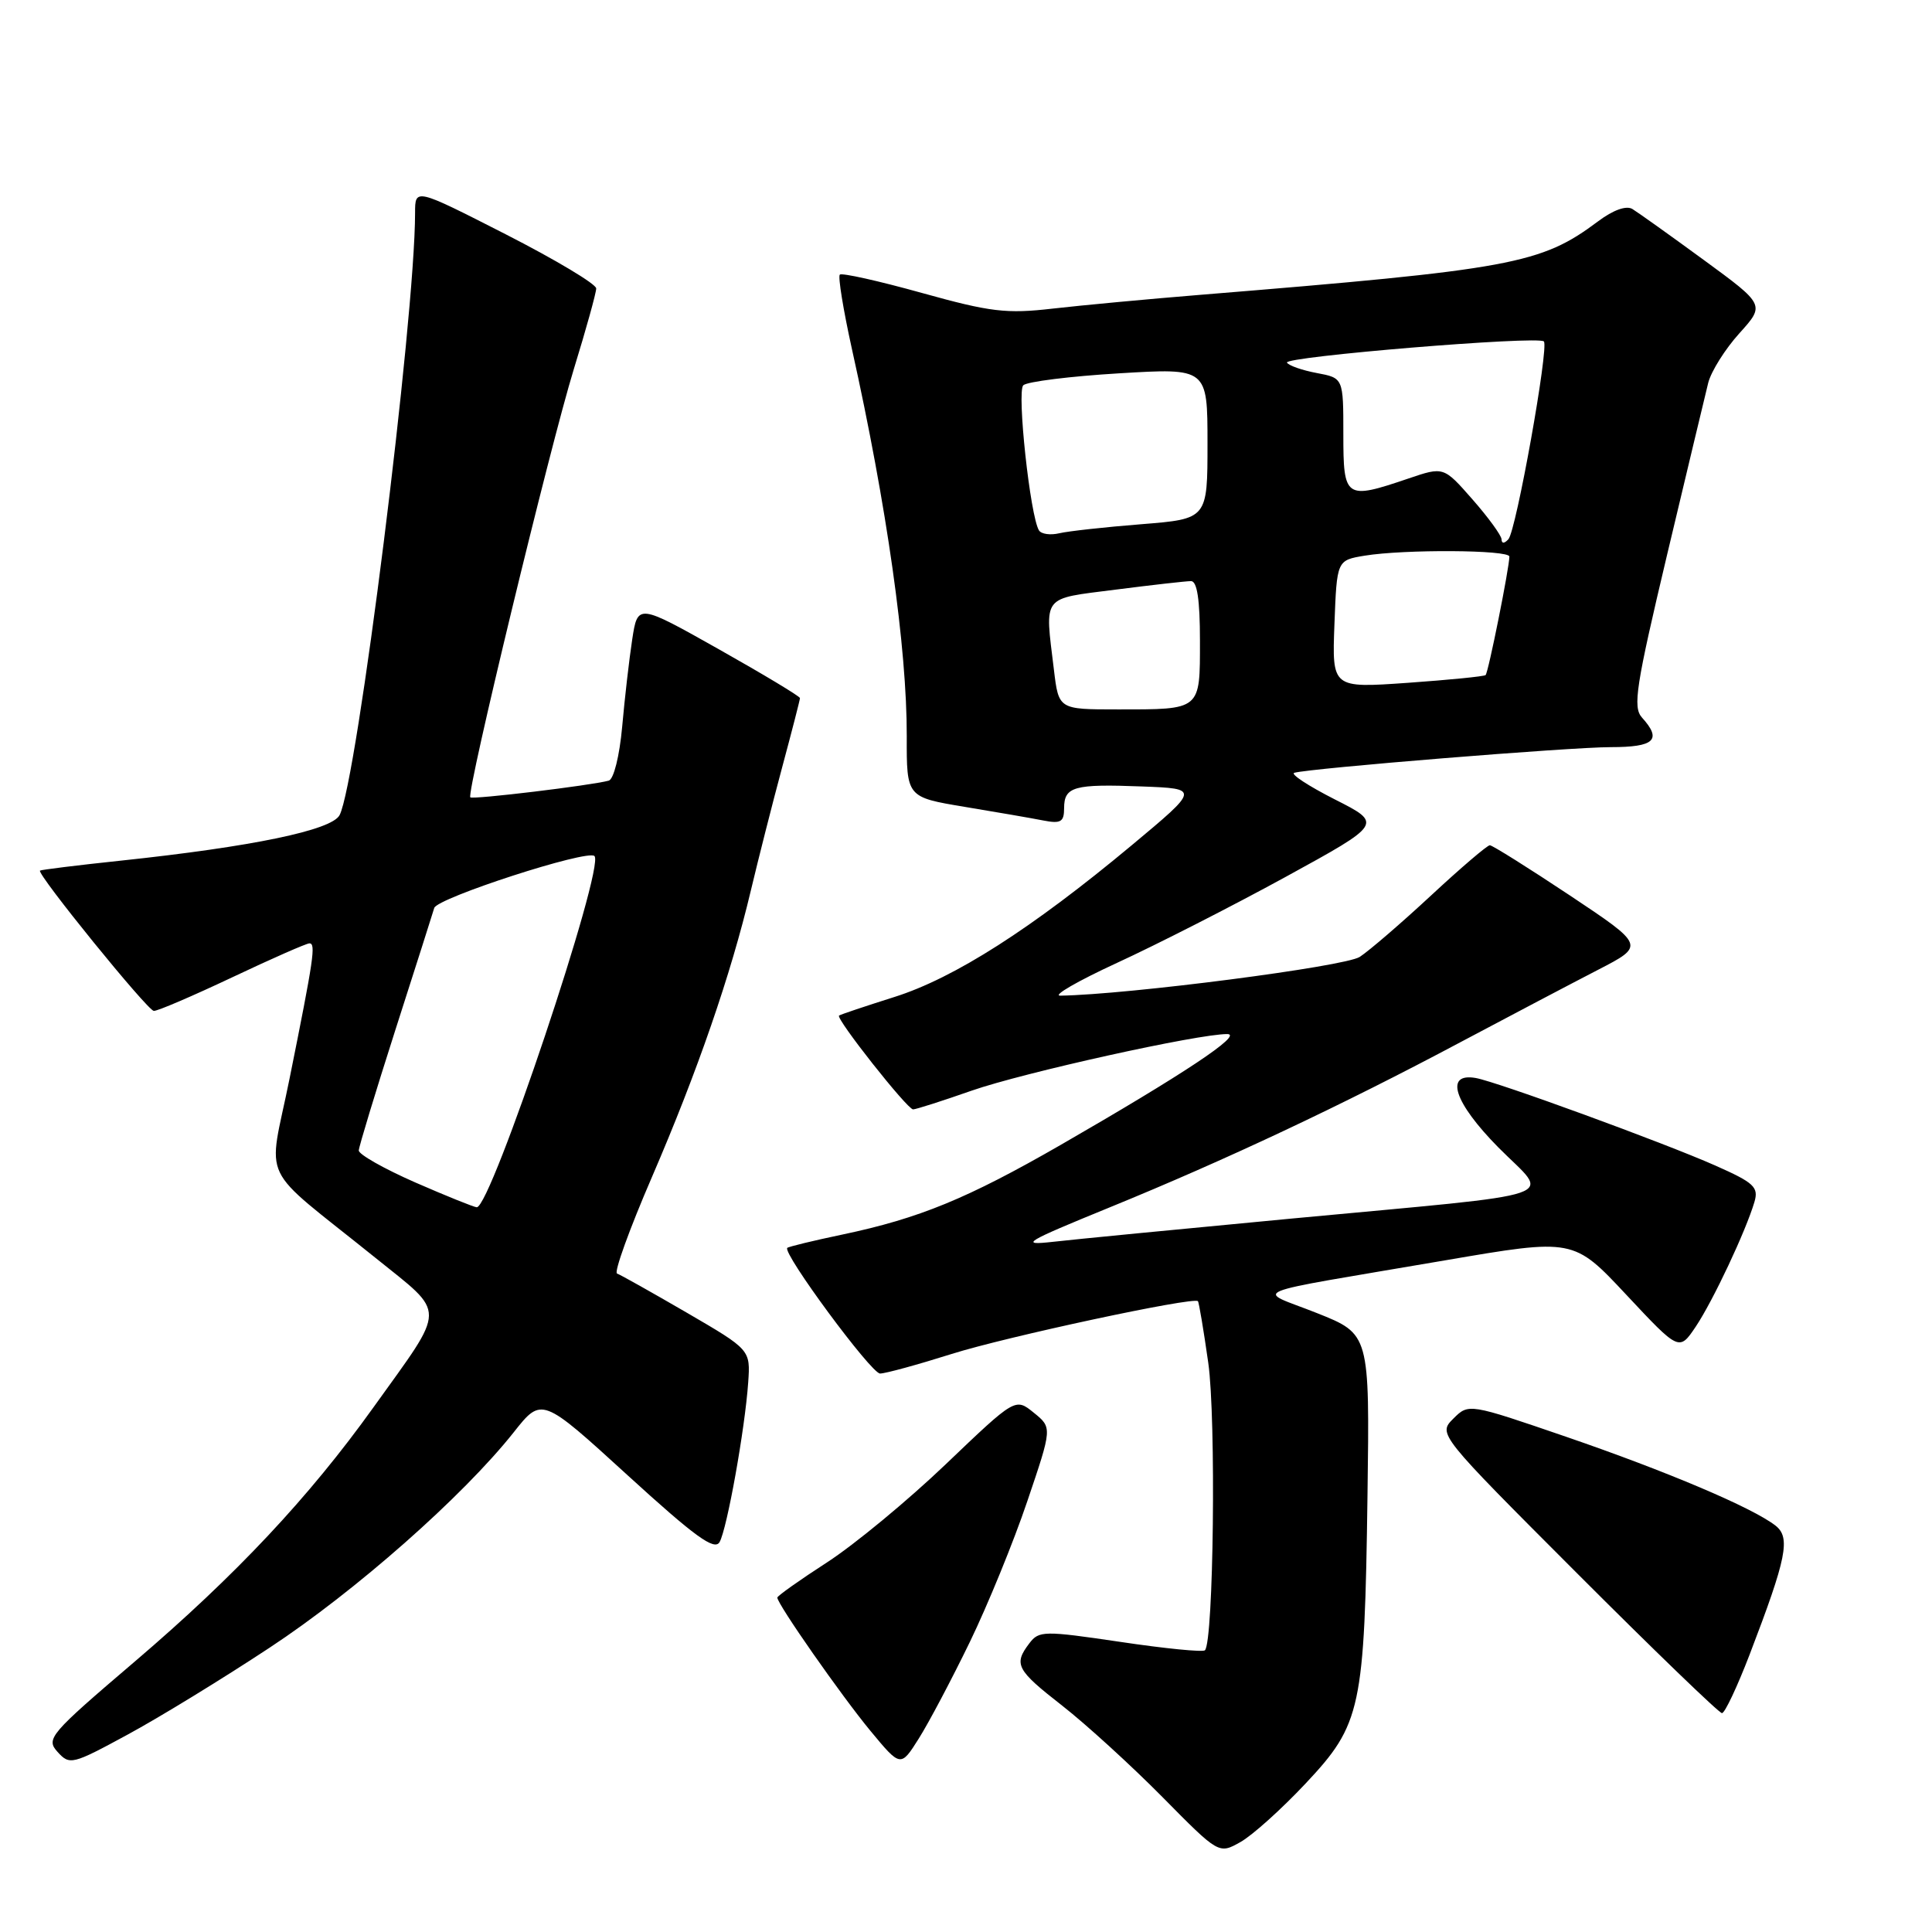 <?xml version="1.0" encoding="UTF-8" standalone="no"?>
<!DOCTYPE svg PUBLIC "-//W3C//DTD SVG 1.1//EN" "http://www.w3.org/Graphics/SVG/1.1/DTD/svg11.dtd" >
<svg xmlns="http://www.w3.org/2000/svg" xmlns:xlink="http://www.w3.org/1999/xlink" version="1.1" viewBox="0 0 256 256">
 <g >
 <path fill="currentColor"
d=" M 173.02 236.30 C 180.38 228.46 180.81 226.43 181.20 198.14 C 181.49 176.77 181.49 176.77 174.50 173.99 C 166.37 170.75 164.10 171.69 191.50 167.00 C 208.50 164.09 208.50 164.09 215.50 171.57 C 222.50 179.05 222.50 179.05 224.70 175.78 C 226.98 172.37 231.32 163.15 232.47 159.27 C 233.05 157.30 232.43 156.72 227.31 154.45 C 220.43 151.40 198.34 143.33 195.54 142.84 C 191.36 142.11 192.67 146.10 198.55 152.05 C 205.42 158.99 208.45 157.96 171.00 161.48 C 156.43 162.86 142.25 164.23 139.50 164.55 C 135.01 165.05 135.77 164.59 147.00 160.00 C 162.45 153.69 177.81 146.46 193.49 138.11 C 200.10 134.60 208.31 130.28 211.74 128.51 C 217.98 125.29 217.98 125.29 208.00 118.64 C 202.51 114.99 197.74 112.00 197.41 112.00 C 197.07 112.00 193.58 114.98 189.65 118.63 C 185.72 122.28 181.46 125.95 180.18 126.79 C 178.24 128.07 149.52 131.79 140.50 131.93 C 139.40 131.95 142.78 130.00 148.00 127.59 C 153.22 125.19 163.29 120.06 170.36 116.19 C 183.22 109.14 183.22 109.14 176.86 105.92 C 173.36 104.14 170.95 102.56 171.50 102.40 C 173.55 101.80 208.05 99.00 213.42 99.00 C 219.24 99.00 220.25 98.04 217.57 95.08 C 216.33 93.70 216.76 90.94 220.90 73.50 C 223.52 62.50 225.97 52.25 226.35 50.72 C 226.74 49.20 228.59 46.25 230.47 44.17 C 233.88 40.39 233.88 40.39 225.75 34.44 C 221.28 31.17 217.03 28.14 216.31 27.70 C 215.50 27.20 213.76 27.82 211.75 29.33 C 204.18 35.00 200.37 35.70 159.00 39.07 C 152.12 39.63 143.35 40.45 139.50 40.89 C 133.36 41.60 131.25 41.35 122.13 38.81 C 116.42 37.22 111.54 36.13 111.28 36.39 C 111.02 36.65 111.74 41.06 112.87 46.18 C 117.51 67.02 120.18 85.90 120.15 97.57 C 120.13 105.63 120.13 105.63 127.81 106.91 C 132.04 107.61 136.74 108.42 138.25 108.72 C 140.56 109.17 141.00 108.91 141.00 107.09 C 141.00 104.22 142.31 103.86 151.32 104.21 C 158.95 104.50 158.95 104.50 149.96 112.00 C 136.72 123.04 126.46 129.60 118.50 132.11 C 114.65 133.33 111.35 134.43 111.18 134.57 C 110.69 134.93 120.22 147.00 120.99 147.00 C 121.35 147.00 124.84 145.89 128.74 144.52 C 135.62 142.12 158.84 136.98 162.63 137.02 C 164.78 137.05 156.81 142.34 140.54 151.71 C 128.18 158.82 121.80 161.44 111.64 163.58 C 107.77 164.39 104.48 165.19 104.32 165.35 C 103.64 166.02 115.44 182.00 116.61 182.00 C 117.32 182.00 121.59 180.83 126.09 179.41 C 133.33 177.12 158.12 171.81 158.73 172.41 C 158.86 172.53 159.48 176.21 160.10 180.57 C 161.15 187.95 160.81 217.52 159.66 218.67 C 159.40 218.94 154.35 218.44 148.46 217.56 C 138.32 216.06 137.67 216.07 136.40 217.74 C 134.28 220.53 134.66 221.26 140.75 226.01 C 143.91 228.48 149.87 233.92 154.00 238.09 C 161.50 245.69 161.50 245.69 164.35 244.09 C 165.92 243.22 169.82 239.71 173.02 236.30 Z  M 35.69 218.35 C 47.09 210.85 61.33 198.28 68.06 189.80 C 71.78 185.09 71.78 185.09 83.14 195.46 C 92.09 203.63 94.68 205.51 95.35 204.33 C 96.34 202.57 98.71 189.35 99.14 183.18 C 99.44 178.85 99.44 178.85 90.99 173.93 C 86.34 171.23 82.19 168.90 81.76 168.75 C 81.33 168.61 83.40 162.87 86.37 156.00 C 92.42 141.98 96.85 129.14 99.49 118.00 C 100.47 113.88 102.33 106.54 103.63 101.71 C 104.93 96.87 106.00 92.73 106.00 92.50 C 106.00 92.27 101.16 89.36 95.25 86.03 C 84.50 79.98 84.50 79.98 83.77 84.74 C 83.37 87.36 82.77 92.57 82.44 96.31 C 82.09 100.17 81.32 103.27 80.66 103.44 C 78.31 104.08 62.63 105.97 62.32 105.65 C 61.77 105.11 72.89 59.11 76.04 48.89 C 77.67 43.60 79.00 38.80 79.00 38.22 C 79.00 37.64 73.60 34.41 67.00 31.04 C 55.00 24.92 55.00 24.92 55.00 28.21 C 54.99 42.34 47.29 103.73 44.99 108.02 C 43.92 110.01 33.45 112.19 16.01 114.04 C 10.23 114.65 5.42 115.25 5.30 115.36 C 4.86 115.81 19.55 133.91 20.38 133.95 C 20.87 133.98 25.54 131.97 30.77 129.50 C 35.99 127.03 40.60 125.00 41.00 125.00 C 41.87 125.00 41.59 126.93 38.37 142.91 C 35.51 157.12 34.02 154.00 49.71 166.64 C 59.24 174.33 59.26 172.84 49.47 186.50 C 40.93 198.42 31.24 208.74 17.91 220.12 C 6.56 229.80 6.05 230.40 7.63 232.14 C 9.23 233.91 9.57 233.83 16.90 229.85 C 21.08 227.59 29.54 222.41 35.69 218.35 Z  M 128.50 217.59 C 130.87 212.70 134.31 204.30 136.12 198.93 C 139.43 189.17 139.43 189.17 136.98 187.19 C 134.54 185.21 134.54 185.21 125.36 193.98 C 120.31 198.81 113.22 204.67 109.59 207.02 C 105.97 209.36 103.00 211.47 103.00 211.69 C 103.00 212.55 111.48 224.68 115.33 229.34 C 119.34 234.18 119.34 234.18 121.76 230.34 C 123.09 228.23 126.12 222.49 128.50 217.59 Z  M 231.83 219.25 C 236.76 206.39 237.29 203.73 235.25 202.14 C 232.18 199.76 220.88 194.97 207.55 190.39 C 194.61 185.95 194.61 185.95 192.57 187.98 C 190.54 190.02 190.54 190.02 209.01 208.51 C 219.17 218.68 227.79 227.00 228.17 227.00 C 228.55 227.00 230.19 223.51 231.83 219.25 Z  M 139.65 88.75 C 138.44 78.72 137.92 79.40 147.82 78.13 C 152.67 77.51 157.17 77.00 157.82 77.00 C 158.63 77.00 159.00 79.49 159.00 84.89 C 159.00 94.18 159.21 94.00 148.06 94.00 C 140.28 94.00 140.28 94.00 139.65 88.75 Z  M 176.82 82.71 C 177.14 74.24 177.14 74.24 180.82 73.63 C 186.04 72.77 200.00 72.85 200.00 73.75 C 200.00 75.19 197.21 89.13 196.85 89.45 C 196.66 89.63 192.00 90.09 186.50 90.48 C 176.50 91.18 176.50 91.18 176.82 82.71 Z  M 198.96 71.45 C 198.93 70.93 197.20 68.55 195.10 66.16 C 191.29 61.82 191.29 61.82 186.61 63.41 C 178.25 66.25 178.00 66.07 178.00 57.55 C 178.00 50.09 178.00 50.09 174.49 49.43 C 172.56 49.07 170.78 48.45 170.53 48.05 C 170.05 47.26 203.81 44.47 204.57 45.24 C 205.27 45.94 200.90 70.34 199.87 71.45 C 199.32 72.05 198.98 72.05 198.96 71.45 Z  M 137.67 70.28 C 136.50 68.39 134.72 51.89 135.59 51.05 C 136.09 50.57 141.79 49.86 148.25 49.47 C 160.00 48.76 160.00 48.76 160.00 58.76 C 160.00 68.76 160.00 68.76 151.25 69.46 C 146.44 69.84 141.54 70.38 140.36 70.66 C 139.18 70.94 137.97 70.77 137.67 70.28 Z  M 55.00 156.67 C 50.88 154.86 47.52 152.96 47.54 152.44 C 47.56 151.93 49.74 144.75 52.38 136.50 C 55.03 128.25 57.35 120.96 57.54 120.31 C 57.93 118.98 77.86 112.52 78.77 113.43 C 80.19 114.86 65.05 160.05 63.17 159.97 C 62.80 159.95 59.12 158.47 55.00 156.67 Z "/>
</g>
</svg>
